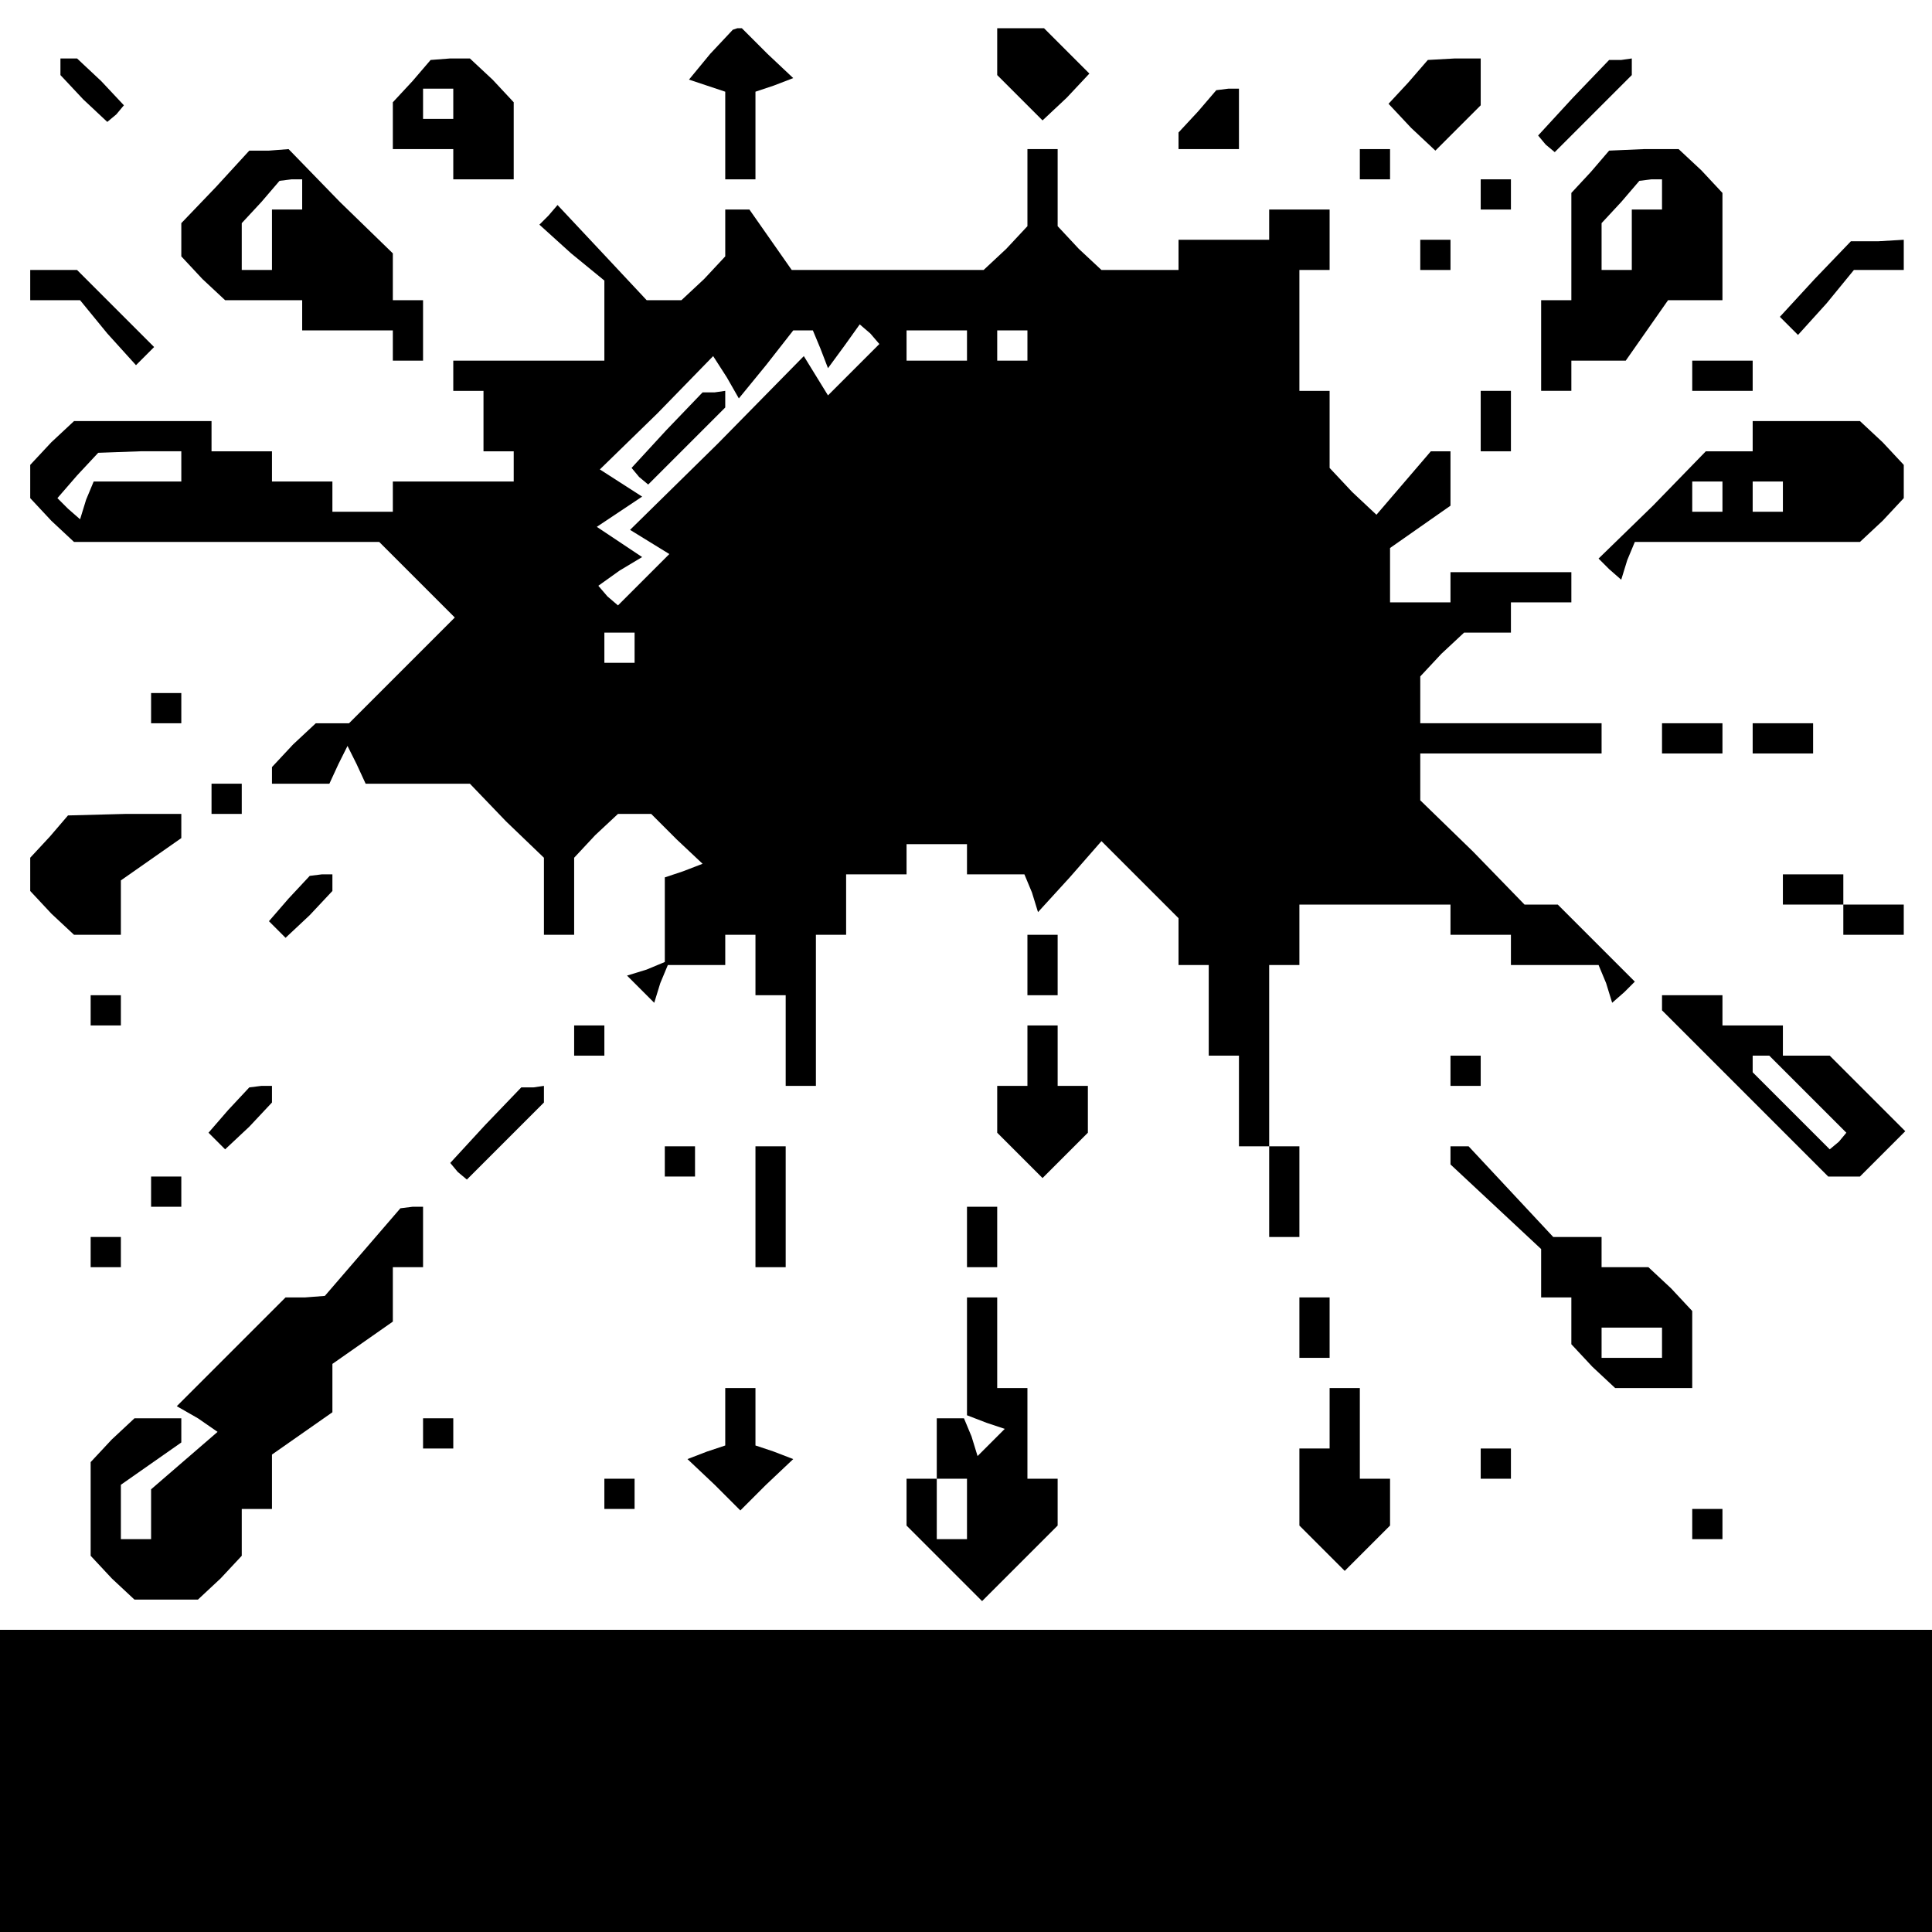 <?xml version="1.0" standalone="no"?>
<!DOCTYPE svg PUBLIC "-//W3C//DTD SVG 20010904//EN"
 "http://www.w3.org/TR/2001/REC-SVG-20010904/DTD/svg10.dtd">
<svg version="1.0" xmlns="http://www.w3.org/2000/svg"
 width="468pt" height="468pt" viewBox="0 0 468 468"
 preserveAspectRatio="xMidYMid meet">
<g transform="translate(0,468) scale(0.366,-0.366)"
fill="#000000" stroke="none">
<path d="M470 1243 l-14 -17 12 -4 12 -4 0 -29 0 -29 10 0 10 0 0 29 0 29 12
4 13 5 -17 16 -17 17 -3 0 -3 -1 -15 -16z"/>
<path d="M660 1244 l0 -15 15 -15 15 -15 16 15 15 16 -15 15 -15 15 -15 0 -16
0 0 -16z"/>
<path d="M40 1234 l0 -5 15 -16 16 -15 6 5 5 6 -15 16 -16 15 -5 0 -6 0 0 -6z"/>
<path d="M273 1225 l-13 -14 0 -16 0 -15 20 0 20 0 0 -10 0 -10 20 0 20 0 0
26 0 25 -14 15 -15 14 -13 0 -13 -1 -12 -14z m27 -15 l0 -10 -10 0 -10 0 0 10
0 10 10 0 10 0 0 -10z"/>
<path d="M932 1224 l-13 -14 15 -16 16 -15 15 15 15 15 0 15 0 16 -17 0 -18
-1 -13 -15z"/>
<path d="M1041 1214 l-23 -25 5 -6 6 -5 25 25 26 26 0 6 0 5 -7 -1 -8 0 -24
-25z"/>
<path d="M793 1205 l-13 -14 0 -6 0 -5 20 0 20 0 0 20 0 20 -7 0 -8 -1 -12
-14z"/>
<path d="M143 1155 l-23 -24 0 -11 0 -11 14 -15 15 -14 25 0 26 0 0 -10 0 -10
30 0 30 0 0 -10 0 -10 10 0 10 0 0 20 0 20 -10 0 -10 0 0 15 0 16 -35 34 -34
35 -13 -1 -13 0 -22 -24z m57 -5 l0 -10 -10 0 -10 0 0 -20 0 -20 -10 0 -10 0
0 15 0 16 13 14 12 14 8 1 7 0 0 -10z"/>
<path d="M680 1154 l0 -25 -14 -15 -15 -14 -63 0 -64 0 -14 20 -14 20 -8 0 -8
0 0 -16 0 -15 -14 -15 -15 -14 -11 0 -12 0 -29 31 -30 32 -6 -7 -6 -6 21 -19
22 -18 0 -27 0 -26 -50 0 -50 0 0 -10 0 -10 10 0 10 0 0 -20 0 -20 10 0 10 0
0 -10 0 -10 -40 0 -40 0 0 -10 0 -10 -20 0 -20 0 0 10 0 10 -20 0 -20 0 0 10
0 10 -20 0 -20 0 0 10 0 10 -46 0 -45 0 -15 -14 -14 -15 0 -11 0 -11 14 -15
15 -14 101 0 101 0 25 -25 25 -25 -35 -35 -35 -35 -11 0 -11 0 -15 -14 -14
-15 0 -5 0 -6 19 0 19 0 6 13 6 12 6 -12 6 -13 34 0 35 0 24 -25 25 -24 0 -26
0 -25 10 0 10 0 0 26 0 25 14 15 15 14 11 0 11 0 17 -17 17 -16 -13 -5 -12 -4
0 -28 0 -28 -12 -5 -13 -4 9 -9 9 -9 4 13 5 12 19 0 19 0 0 10 0 10 10 0 10 0
0 -20 0 -20 10 0 10 0 0 -30 0 -30 10 0 10 0 0 50 0 50 10 0 10 0 0 20 0 20
20 0 20 0 0 10 0 10 20 0 20 0 0 -10 0 -10 19 0 19 0 5 -12 4 -13 21 23 21 24
26 -26 25 -25 0 -16 0 -15 10 0 10 0 0 -30 0 -30 10 0 10 0 0 -30 0 -30 10 0
10 0 0 -30 0 -30 10 0 10 0 0 30 0 30 -10 0 -10 0 0 60 0 60 10 0 10 0 0 20 0
20 50 0 50 0 0 -10 0 -10 20 0 20 0 0 -10 0 -10 29 0 29 0 5 -12 4 -13 8 7 7
7 -25 25 -26 26 -11 0 -11 0 -34 35 -35 34 0 16 0 15 60 0 60 0 0 10 0 10 -60
0 -60 0 0 16 0 15 14 15 15 14 15 0 16 0 0 10 0 10 20 0 20 0 0 10 0 10 -40 0
-40 0 0 -10 0 -10 -20 0 -20 0 0 18 0 18 20 14 20 14 0 18 0 18 -6 0 -7 0 -18
-21 -18 -21 -16 15 -15 16 0 25 0 26 -10 0 -10 0 0 40 0 40 10 0 10 0 0 20 0
20 -20 0 -20 0 0 -10 0 -10 -30 0 -30 0 0 -10 0 -10 -26 0 -25 0 -15 14 -14
15 0 25 0 26 -10 0 -10 0 0 -26z m-137 -106 l5 -13 11 15 10 14 7 -6 6 -7 -17
-17 -17 -17 -8 13 -8 13 -57 -58 -58 -57 13 -8 13 -8 -17 -17 -17 -17 -7 6 -6
7 14 10 15 9 -15 10 -15 10 15 10 15 10 -14 9 -14 9 38 37 37 38 9 -14 8 -14
18 22 18 23 7 0 6 0 5 -12z m97 2 l0 -10 -20 0 -20 0 0 10 0 10 20 0 20 0 0
-10z m40 0 l0 -10 -10 0 -10 0 0 10 0 10 10 0 10 0 0 -10z m-560 -80 l0 -10
-29 0 -29 0 -5 -12 -4 -13 -8 7 -7 7 13 15 14 15 28 1 27 0 0 -10z m300 -120
l0 -10 -10 0 -10 0 0 10 0 10 10 0 10 0 0 -10z"/>
<path d="M441 994 l-23 -25 5 -6 6 -5 25 25 26 26 0 6 0 5 -7 -1 -8 0 -24 -25z"/>
<path d="M900 1170 l0 -10 10 0 10 0 0 10 0 10 -10 0 -10 0 0 -10z"/>
<path d="M1053 1165 l-13 -14 0 -36 0 -35 -10 0 -10 0 0 -30 0 -30 10 0 10 0
0 10 0 10 18 0 18 0 14 20 14 20 18 0 18 0 0 36 0 35 -14 15 -15 14 -23 0 -23
-1 -12 -14z m47 -15 l0 -10 -10 0 -10 0 0 -20 0 -20 -10 0 -10 0 0 15 0 16 13
14 12 14 8 1 7 0 0 -10z"/>
<path d="M980 1150 l0 -10 10 0 10 0 0 10 0 10 -10 0 -10 0 0 -10z"/>
<path d="M940 1110 l0 -10 10 0 10 0 0 10 0 10 -10 0 -10 0 0 -10z"/>
<path d="M1201 1094 l-23 -25 6 -6 6 -6 19 21 18 22 17 0 16 0 0 10 0 10 -17
-1 -18 0 -24 -25z"/>
<path d="M20 1090 l0 -10 16 0 17 0 18 -22 19 -21 6 6 6 6 -25 25 -26 26 -16
0 -15 0 0 -10z"/>
<path d="M1120 1030 l0 -10 20 0 20 0 0 10 0 10 -20 0 -20 0 0 -10z"/>
<path d="M980 1000 l0 -20 10 0 10 0 0 20 0 20 -10 0 -10 0 0 -20z"/>
<path d="M1160 990 l0 -10 -15 0 -16 0 -35 -36 -36 -35 7 -7 8 -7 4 13 5 12
75 0 74 0 15 14 14 15 0 11 0 11 -14 15 -15 14 -35 0 -36 0 0 -10z m-20 -40
l0 -10 -10 0 -10 0 0 10 0 10 10 0 10 0 0 -10z m40 0 l0 -10 -10 0 -10 0 0 10
0 10 10 0 10 0 0 -10z"/>
<path d="M100 810 l0 -10 10 0 10 0 0 10 0 10 -10 0 -10 0 0 -10z"/>
<path d="M1100 790 l0 -10 20 0 20 0 0 10 0 10 -20 0 -20 0 0 -10z"/>
<path d="M1160 790 l0 -10 20 0 20 0 0 10 0 10 -20 0 -20 0 0 -10z"/>
<path d="M140 750 l0 -10 10 0 10 0 0 10 0 10 -10 0 -10 0 0 -10z"/>
<path d="M33 725 l-13 -14 0 -11 0 -11 14 -15 15 -14 15 0 16 0 0 18 0 18 20
14 20 14 0 8 0 8 -37 0 -38 -1 -12 -14z"/>
<path d="M191 684 l-13 -15 6 -6 5 -5 16 15 15 16 0 5 0 6 -7 0 -8 -1 -14 -15z"/>
<path d="M1180 690 l0 -10 20 0 20 0 0 -10 0 -10 20 0 20 0 0 10 0 10 -20 0
-20 0 0 10 0 10 -20 0 -20 0 0 -10z"/>
<path d="M680 640 l0 -20 10 0 10 0 0 20 0 20 -10 0 -10 0 0 -20z"/>
<path d="M60 610 l0 -10 10 0 10 0 0 10 0 10 -10 0 -10 0 0 -10z"/>
<path d="M1100 615 l0 -5 55 -55 55 -55 10 0 11 0 15 15 15 15 -25 25 -25 25
-16 0 -15 0 0 10 0 10 -20 0 -20 0 0 10 0 10 -20 0 -20 0 0 -5z m97 -61 l25
-25 -5 -6 -6 -5 -25 25 -26 26 0 6 0 5 5 0 6 0 26 -26z"/>
<path d="M380 590 l0 -10 10 0 10 0 0 10 0 10 -10 0 -10 0 0 -10z"/>
<path d="M680 580 l0 -20 -10 0 -10 0 0 -16 0 -15 15 -15 15 -15 15 15 15 15
0 15 0 16 -10 0 -10 0 0 20 0 20 -10 0 -10 0 0 -20z"/>
<path d="M960 570 l0 -10 10 0 10 0 0 10 0 10 -10 0 -10 0 0 -10z"/>
<path d="M151 544 l-13 -15 6 -6 5 -5 16 15 15 16 0 5 0 6 -7 0 -8 -1 -14 -15z"/>
<path d="M321 534 l-23 -25 5 -6 6 -5 25 25 26 26 0 6 0 5 -7 -1 -8 0 -24 -25z"/>
<path d="M440 510 l0 -10 10 0 10 0 0 10 0 10 -10 0 -10 0 0 -10z"/>
<path d="M500 480 l0 -40 10 0 10 0 0 40 0 40 -10 0 -10 0 0 -40z"/>
<path d="M960 514 l0 -6 30 -28 30 -28 0 -16 0 -16 10 0 10 0 0 -16 0 -15 14
-15 15 -14 25 0 26 0 0 26 0 25 -14 15 -15 14 -15 0 -16 0 0 10 0 10 -16 0
-16 0 -28 30 -28 30 -6 0 -6 0 0 -6z m140 -124 l0 -10 -20 0 -20 0 0 10 0 10
20 0 20 0 0 -10z"/>
<path d="M100 490 l0 -10 10 0 10 0 0 10 0 10 -10 0 -10 0 0 -10z"/>
<path d="M240 450 l-25 -29 -13 -1 -13 0 -36 -36 -36 -36 14 -8 13 -9 -22 -19
-22 -19 0 -17 0 -16 -10 0 -10 0 0 18 0 18 20 14 20 14 0 8 0 8 -16 0 -15 0
-15 -14 -14 -15 0 -31 0 -31 14 -15 15 -14 21 0 21 0 15 14 14 15 0 15 0 16
10 0 10 0 0 18 0 18 20 14 20 14 0 16 0 16 20 14 20 14 0 18 0 18 10 0 10 0 0
20 0 20 -7 0 -8 -1 -25 -29z"/>
<path d="M640 460 l0 -20 10 0 10 0 0 20 0 20 -10 0 -10 0 0 -20z"/>
<path d="M60 450 l0 -10 10 0 10 0 0 10 0 10 -10 0 -10 0 0 -10z"/>
<path d="M640 381 l0 -39 13 -5 12 -4 -9 -9 -9 -9 -4 13 -5 12 -9 0 -9 0 0
-20 0 -20 -10 0 -10 0 0 -15 0 -16 25 -25 25 -25 25 25 25 25 0 16 0 15 -10 0
-10 0 0 30 0 30 -10 0 -10 0 0 30 0 30 -10 0 -10 0 0 -39z m0 -101 l0 -20 -10
0 -10 0 0 20 0 20 10 0 10 0 0 -20z"/>
<path d="M860 400 l0 -20 10 0 10 0 0 20 0 20 -10 0 -10 0 0 -20z"/>
<path d="M480 341 l0 -19 -12 -4 -13 -5 18 -17 17 -17 17 17 18 17 -13 5 -12
4 0 19 0 19 -10 0 -10 0 0 -19z"/>
<path d="M880 340 l0 -20 -10 0 -10 0 0 -26 0 -25 15 -15 15 -15 15 15 15 15
0 15 0 16 -10 0 -10 0 0 30 0 30 -10 0 -10 0 0 -20z"/>
<path d="M280 330 l0 -10 10 0 10 0 0 10 0 10 -10 0 -10 0 0 -10z"/>
<path d="M980 310 l0 -10 10 0 10 0 0 10 0 10 -10 0 -10 0 0 -10z"/>
<path d="M400 290 l0 -10 10 0 10 0 0 10 0 10 -10 0 -10 0 0 -10z"/>
<path d="M1120 270 l0 -10 10 0 10 0 0 10 0 10 -10 0 -10 0 0 -10z"/>
<path d="M0 100 l0 -100 640 0 640 0 0 100 0 100 -640 0 -640 0 0 -100z"/>
</g>
</svg>
